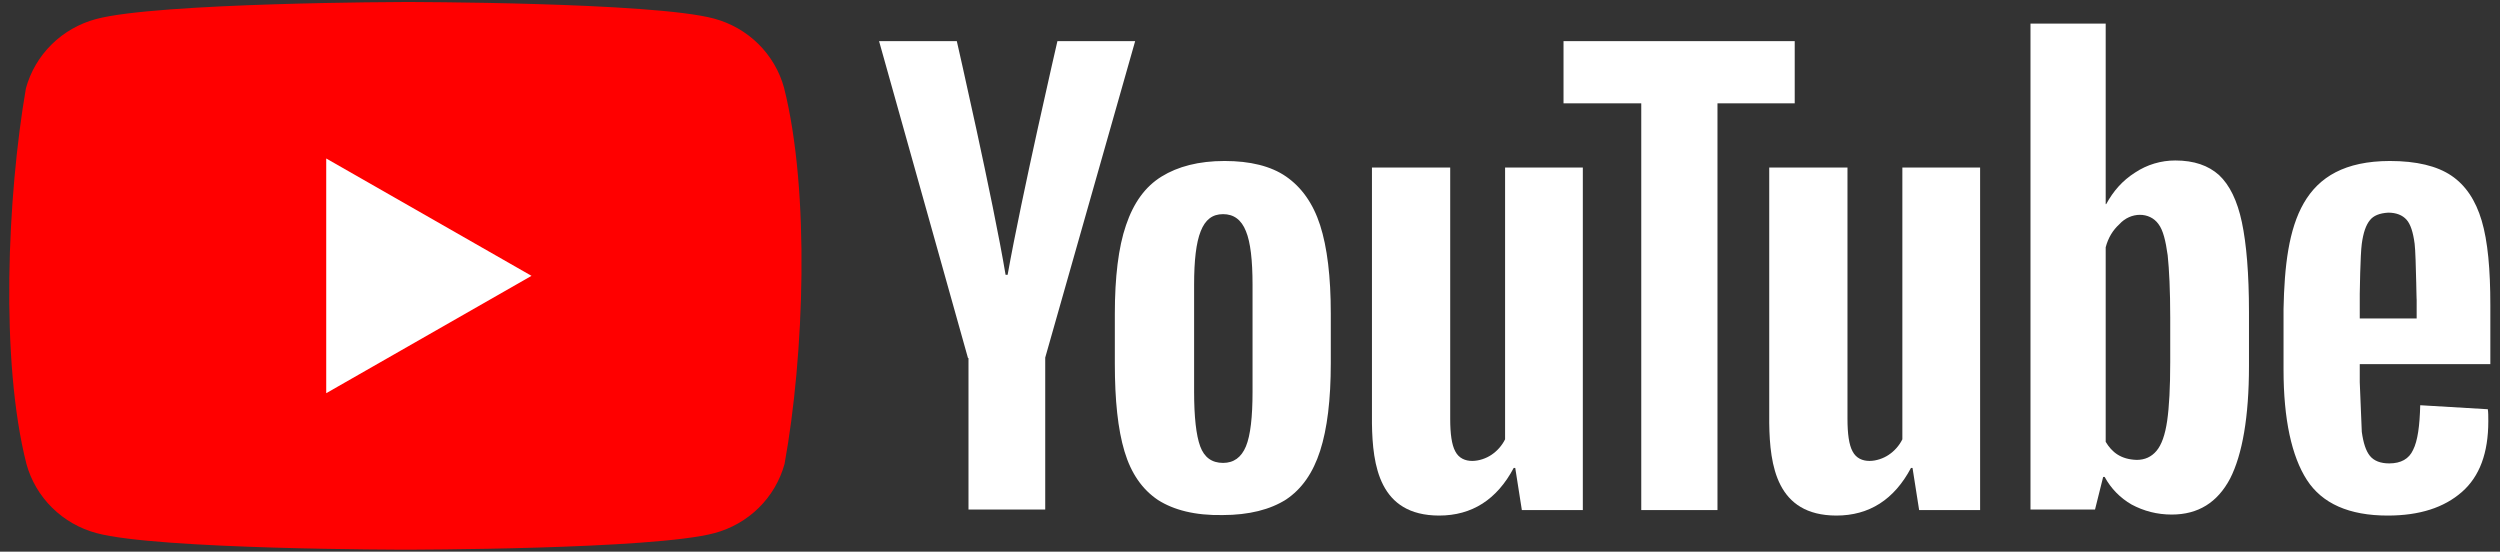 <svg width="358" height="79" viewBox="0 0 358 79" fill="none" xmlns="http://www.w3.org/2000/svg">
<rect x="0" y="0" width="358" height="79" fill="#333333" stroke="none"/>
<path d="M112.276 12.568C111.625 10.194 110.356 8.03 108.594 6.291C106.832 4.552 104.64 3.299 102.235 2.657C93.43 0.287 57.994 0.287 57.994 0.287C57.994 0.287 22.558 0.359 13.753 2.729C11.348 3.371 9.156 4.624 7.394 6.363C5.632 8.102 4.363 10.266 3.712 12.64C1.049 28.081 0.015 51.608 3.785 66.432C4.435 68.805 5.705 70.969 7.467 72.708C9.228 74.447 11.421 75.7 13.826 76.343C22.631 78.713 58.067 78.713 58.067 78.713C58.067 78.713 93.503 78.713 102.307 76.343C104.712 75.7 106.905 74.447 108.667 72.708C110.428 70.969 111.698 68.805 112.349 66.432C115.157 50.969 116.023 27.456 112.276 12.568Z" fill="#FF0000"/>
<path d="M46.715 56.306L76.112 39.5L46.715 22.695V56.306Z" fill="white"/>
<path d="M165.829 71.602C163.574 70.094 161.973 67.796 161.027 64.636C160.081 61.476 159.644 57.31 159.644 52.068V44.958C159.644 39.715 160.154 35.406 161.245 32.246C162.337 29.014 164.01 26.716 166.339 25.28C168.667 23.843 171.651 23.053 175.362 23.053C179 23.053 181.983 23.771 184.166 25.28C186.349 26.788 188.022 29.086 189.041 32.246C190.06 35.406 190.569 39.643 190.569 44.886V51.996C190.569 57.239 190.06 61.404 189.041 64.564C188.022 67.724 186.422 70.022 184.166 71.531C181.91 72.967 178.854 73.757 175.07 73.757C171.141 73.829 168.085 73.039 165.829 71.602V71.602ZM178.418 63.918C179.072 62.338 179.364 59.681 179.364 56.09V40.792C179.364 37.273 179.072 34.688 178.418 33.108C177.763 31.456 176.671 30.666 175.143 30.666C173.615 30.666 172.596 31.456 171.942 33.108C171.287 34.76 170.996 37.273 170.996 40.792V56.09C170.996 59.681 171.287 62.338 171.869 63.918C172.451 65.498 173.542 66.288 175.143 66.288C176.671 66.288 177.763 65.498 178.418 63.918V63.918ZM337.917 52.211V54.725L338.208 61.835C338.426 63.415 338.79 64.564 339.372 65.282C339.954 66.001 340.9 66.36 342.137 66.36C343.811 66.36 344.975 65.713 345.557 64.421C346.212 63.128 346.503 60.973 346.576 58.029L356.253 58.603C356.326 59.034 356.326 59.609 356.326 60.327C356.326 64.851 355.089 68.227 352.542 70.453C349.996 72.68 346.503 73.829 341.919 73.829C336.389 73.829 332.532 72.105 330.349 68.73C328.166 65.354 327.002 60.04 327.002 52.93V44.24C327.25 32.031 329.425 23.089 342.21 23.053C346.066 23.053 348.977 23.771 351.014 25.136C353.052 26.5 354.507 28.655 355.38 31.6C356.253 34.544 356.617 38.566 356.617 43.737V52.14H337.917V52.211ZM339.372 31.528C338.79 32.246 338.426 33.323 338.208 34.903C337.99 36.483 337.917 42.085 337.917 42.085V45.604H346.066V42.085C346.066 45.604 345.994 36.555 345.775 34.903C345.557 33.251 345.193 32.102 344.611 31.456C344.029 30.81 343.156 30.451 341.992 30.451C340.755 30.522 339.881 30.881 339.372 31.528V31.528ZM138.616 51.278L125.882 5.889H137.015C137.015 5.889 142.217 28.655 144 39.356H144.291C146.314 27.994 151.422 5.889 151.422 5.889H162.555L149.676 51.206V72.967H138.688V51.278H138.616Z" fill="white"/>
<path d="M226.661 23.987V73.039H217.929L216.983 67.006H216.765C214.363 71.531 210.798 73.829 206.068 73.829C197.504 73.807 196.551 66.647 196.463 60.614V23.987H207.669V59.968C207.669 62.122 207.887 63.702 208.397 64.636C209.43 66.632 212.108 66.123 213.563 65.139C214.403 64.578 215.08 63.811 215.528 62.912V23.987H226.661Z" fill="white"/>
<path d="M283.551 23.987V73.039H274.819L273.873 67.006H273.655C271.253 71.531 267.688 73.829 262.958 73.829C254.394 73.807 253.441 66.647 253.354 60.614V23.987H264.559V59.968C264.559 62.122 264.777 63.702 265.287 64.636C266.32 66.632 268.998 66.123 270.453 65.139C271.293 64.578 271.971 63.811 272.418 62.912V23.987H283.551Z" fill="white"/>
<path d="M257.076 14.794H245.943V73.039H235.028V14.794H223.896V5.889H257.003V14.794H257.076ZM321.036 31.815C320.381 28.727 319.289 26.5 317.761 25.064C316.233 23.7 314.196 22.981 311.504 22.981C309.456 22.977 307.454 23.577 305.755 24.705C303.936 25.854 302.626 27.362 301.608 29.23H301.535V3.375H290.766V72.967H300.007L301.171 68.299H301.389C302.279 69.943 303.614 71.31 305.246 72.249C306.992 73.182 308.884 73.685 310.994 73.685C314.778 73.685 317.543 71.961 319.362 68.514C321.109 65.067 322.054 59.681 322.054 52.427V44.67C322.054 39.212 321.691 34.903 321.036 31.815V31.815ZM310.776 51.852C310.776 55.443 310.63 58.244 310.339 60.255C310.048 62.266 309.539 63.702 308.811 64.564C308.084 65.426 307.138 65.857 305.974 65.857C303.718 65.785 302.437 64.779 301.535 63.271V35.406C301.899 34.041 302.554 32.964 303.5 32.102C305.1 30.328 307.836 30.307 309.102 32.102C309.757 32.964 310.121 34.472 310.412 36.555C310.63 38.638 310.776 41.582 310.776 45.461V51.852Z" fill="white"/>
</svg>
